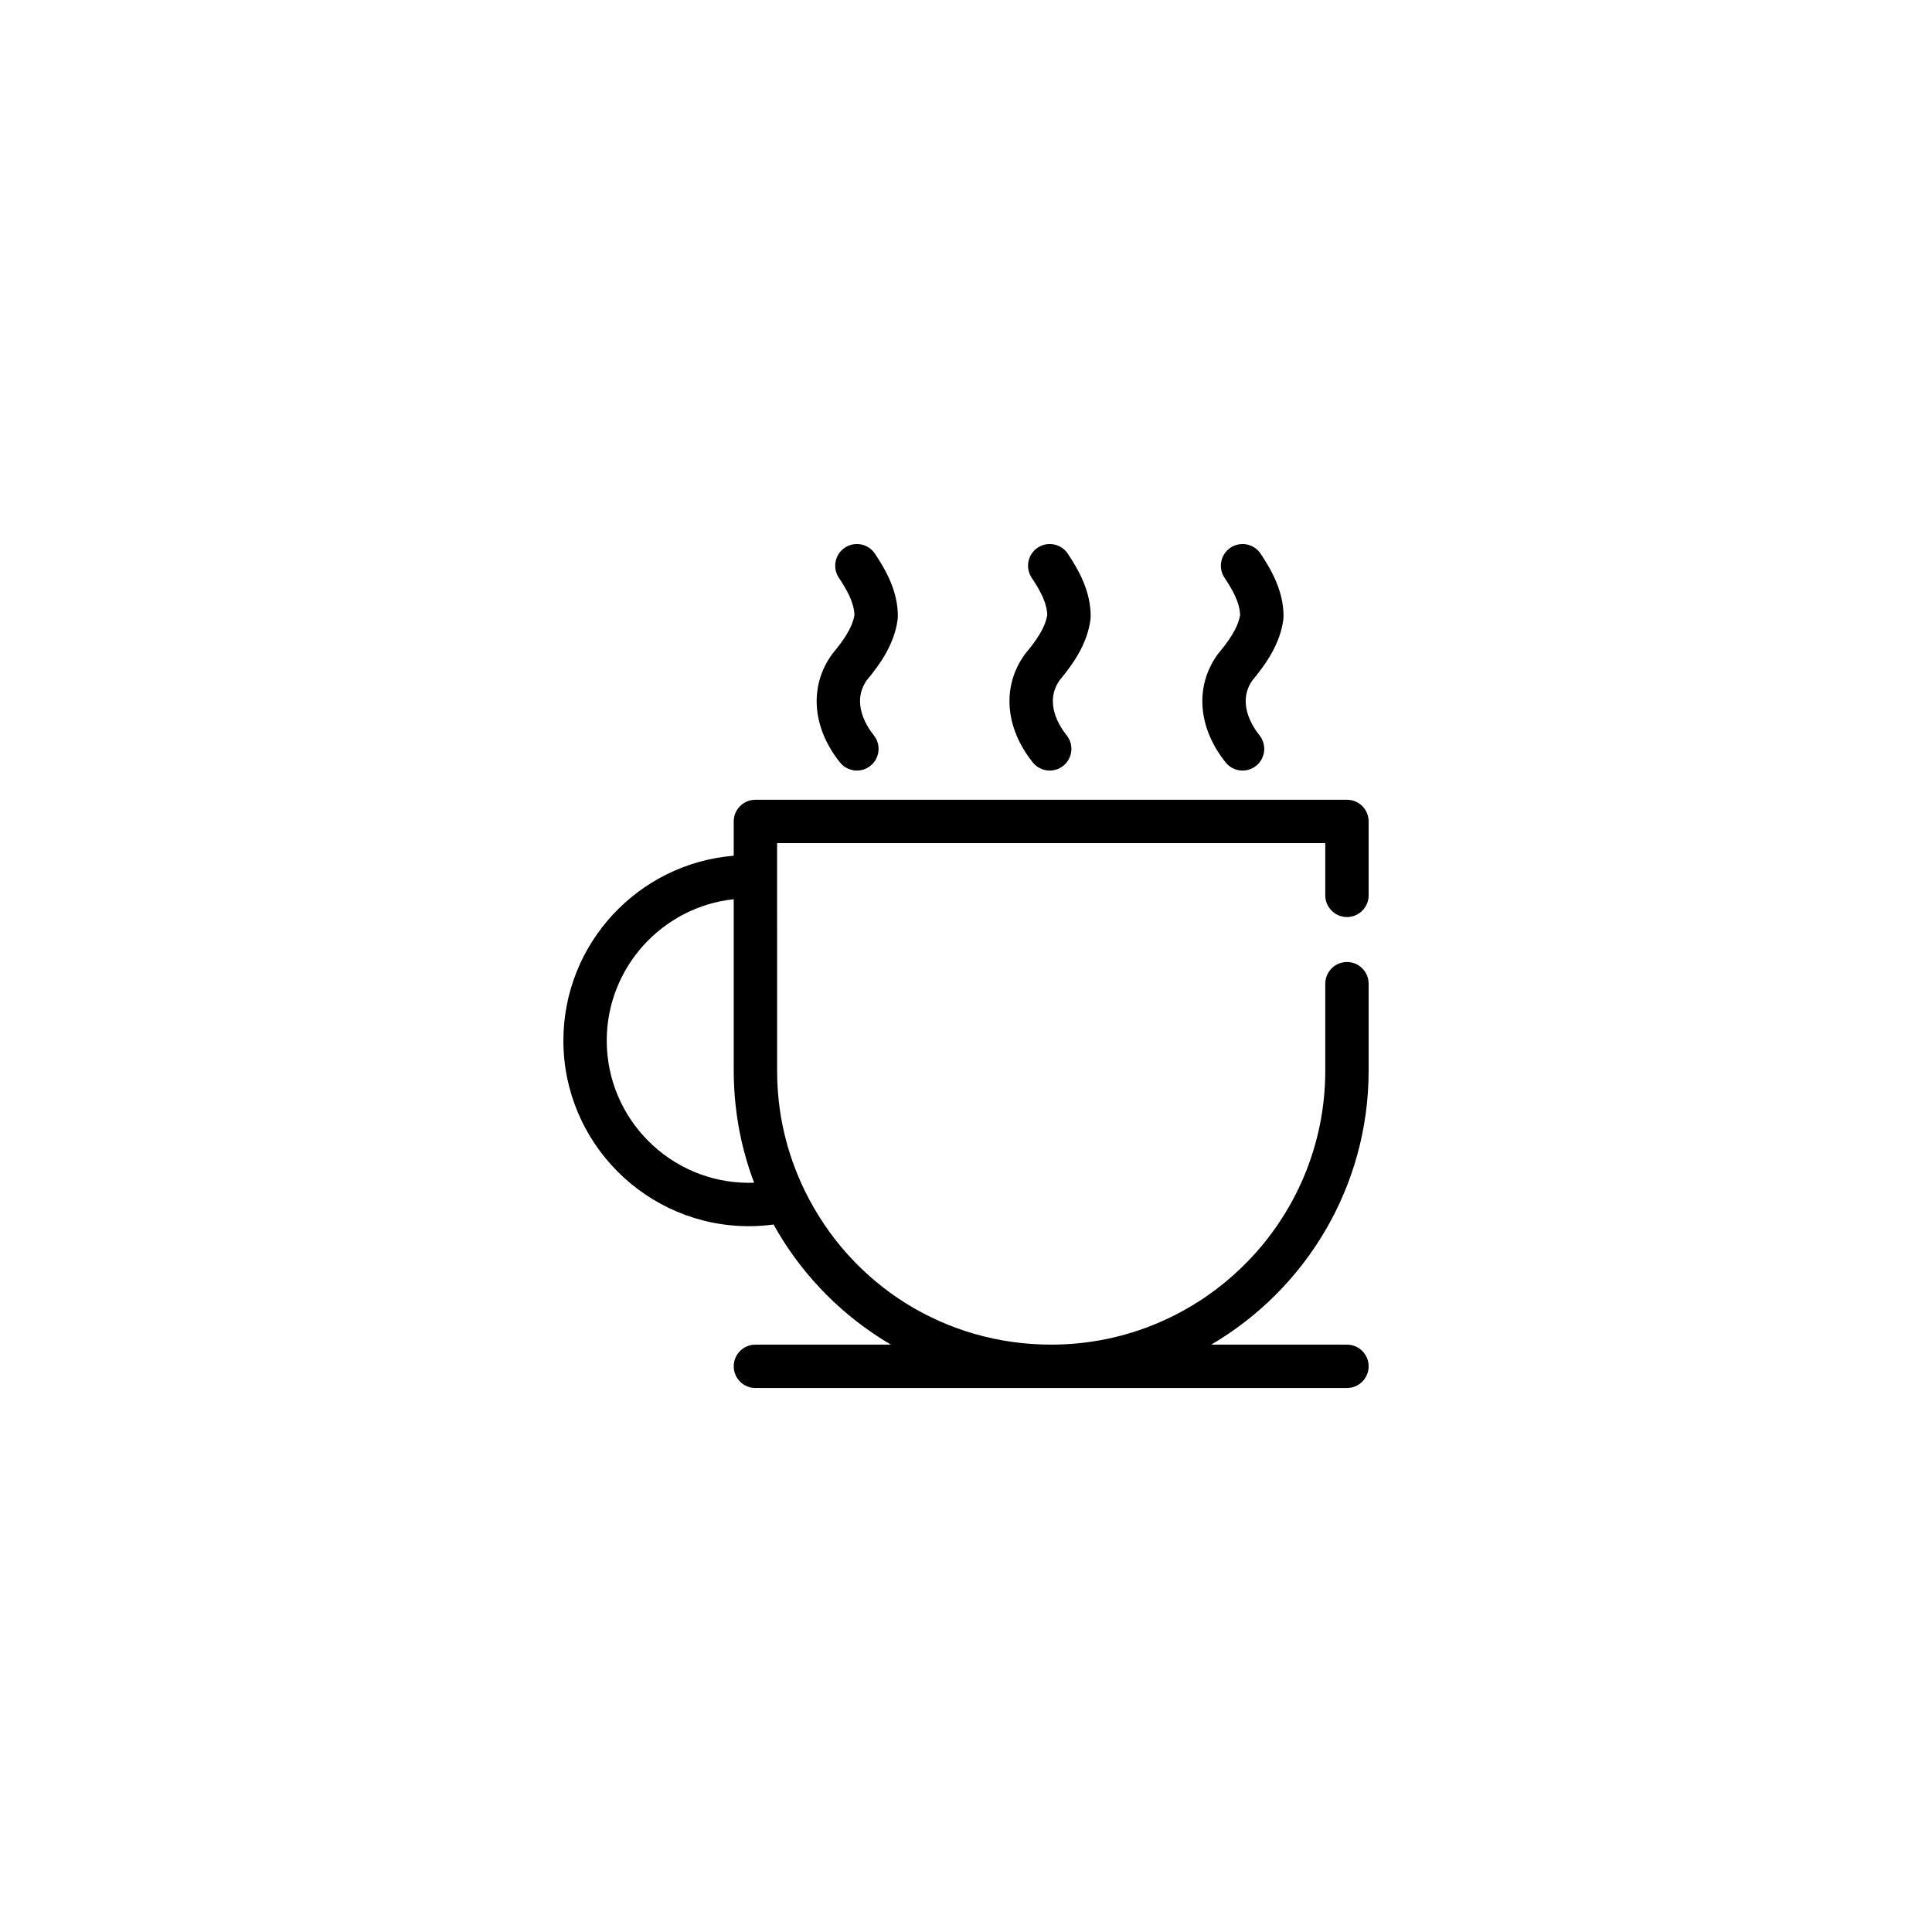 <?xml version="1.0" encoding="UTF-8"?>
<svg width="752pt" height="752pt" version="1.1" viewBox="0 0 752 752" xmlns="http://www.w3.org/2000/svg">
 <g>
  <path d="m524.29 311.29h-230.26c-4.66 0-8.441 3.785-8.441 8.445v13.344c-37.066 3.023-66.297 34.137-66.297 71.969 0 39.824 32.402 72.227 72.227 72.227 3.195 0 6.387-0.223 9.574-0.652 10 17.984 24.332 33.246 41.777 44.363 1.281 0.82 2.59 1.613 3.91 2.387l-52.75 0.004c-4.66 0-8.441 3.777-8.441 8.438s3.777 8.445 8.441 8.445h230.26c4.652 0 8.43-3.785 8.43-8.445 0-4.656-3.777-8.438-8.43-8.438h-52.848c36.633-21.469 61.281-61.254 61.281-106.7v-33.785c0-4.66-3.777-8.445-8.43-8.445-4.66 0-8.449 3.785-8.449 8.445v33.785c0 58.832-47.848 106.7-106.68 106.7-41.074 0-77.809-22.938-95.891-59.859-7.156-14.652-10.797-30.406-10.797-46.836v-45.039l-0.004-30.32v-13.148h213.37v20.324c0 4.66 3.789 8.445 8.449 8.445 4.652 0 8.43-3.785 8.43-8.445v-28.766c0.004-4.664-3.777-8.441-8.43-8.441zm-232.77 149.1c-30.516 0-55.355-24.828-55.355-55.344 0-28.52 21.688-52.07 49.43-55.035v66.672c0 1.09 0.02 2.172 0.039 3.25 0.012 0.336 0.031 0.676 0.039 1.012 0.02 0.75 0.059 1.504 0.098 2.266 0.02 0.375 0.039 0.746 0.059 1.121 0.039 0.758 0.105 1.52 0.152 2.273 0.031 0.32 0.051 0.652 0.09 0.977 0.09 1.062 0.191 2.125 0.312 3.184 0.02 0.105 0.031 0.211 0.051 0.316 0.098 0.953 0.223 1.914 0.355 2.856 0.051 0.344 0.098 0.691 0.152 1.035 0.098 0.719 0.223 1.445 0.336 2.172 0.059 0.371 0.113 0.734 0.191 1.109 0.125 0.738 0.262 1.488 0.406 2.231 0.07 0.312 0.125 0.617 0.184 0.926 0.223 1.027 0.434 2.062 0.664 3.09 0.039 0.184 0.098 0.359 0.133 0.539 0.191 0.852 0.406 1.707 0.625 2.555 0.09 0.344 0.191 0.695 0.281 1.047 0.184 0.695 0.387 1.391 0.578 2.078 0.098 0.363 0.203 0.727 0.316 1.094 0.211 0.73 0.434 1.461 0.676 2.18 0.09 0.301 0.184 0.586 0.27 0.883 0.324 0.992 0.664 1.988 1.012 2.981 0.09 0.23 0.172 0.465 0.262 0.695 0.223 0.602 0.434 1.203 0.664 1.801-0.68 0.023-1.355 0.039-2.019 0.039z"/>
  <path d="m349.41 240.94c0.039-0.344 0.07-0.695 0.07-1.047 0-9.688-4.508-17.766-8.926-24.383-2.578-3.871-7.824-4.922-11.707-2.34-3.883 2.586-4.922 7.828-2.344 11.707 3.055 4.582 5.887 9.5 6.078 14.492-0.859 5.242-4.691 10.418-8.352 14.824-0.113 0.137-0.23 0.285-0.336 0.434-9.008 12.387-7.832 28.523 3.043 42.133 1.668 2.086 4.125 3.172 6.602 3.168 1.852 0 3.699-0.602 5.269-1.852 3.629-2.91 4.227-8.223 1.312-11.863-2.859-3.582-8.824-12.801-2.727-21.453 5.312-6.383 10.812-14.191 12.016-23.82z"/>
  <path d="m424.47 240.94c0.039-0.344 0.059-0.695 0.059-1.047 0-9.688-4.5-17.766-8.914-24.383-2.59-3.871-7.832-4.922-11.707-2.34-3.883 2.586-4.922 7.828-2.344 11.707 3.055 4.582 5.887 9.5 6.066 14.492-0.848 5.242-4.68 10.418-8.352 14.824-0.113 0.137-0.23 0.285-0.344 0.434-8.996 12.387-7.832 28.523 3.055 42.133 1.668 2.086 4.125 3.172 6.602 3.168 1.852 0 3.711-0.602 5.258-1.852 3.652-2.91 4.238-8.223 1.332-11.863-2.871-3.582-8.824-12.801-2.727-21.453 5.293-6.383 10.812-14.191 12.016-23.82z"/>
  <path d="m499.54 240.94c0.039-0.344 0.059-0.695 0.059-1.047 0-9.688-4.519-17.766-8.934-24.383-2.578-3.871-7.824-4.922-11.707-2.34-3.863 2.586-4.922 7.828-2.332 11.707 3.055 4.582 5.887 9.5 6.066 14.492-0.859 5.242-4.68 10.418-8.344 14.824-0.125 0.137-0.23 0.285-0.344 0.434-8.996 12.387-7.832 28.523 3.055 42.133 1.668 2.086 4.113 3.172 6.59 3.168 1.852 0 3.719-0.602 5.269-1.852 3.652-2.91 4.227-8.223 1.32-11.863-2.859-3.582-8.824-12.801-2.719-21.453 5.293-6.383 10.816-14.191 12.02-23.82z"/>
 </g>
</svg>
